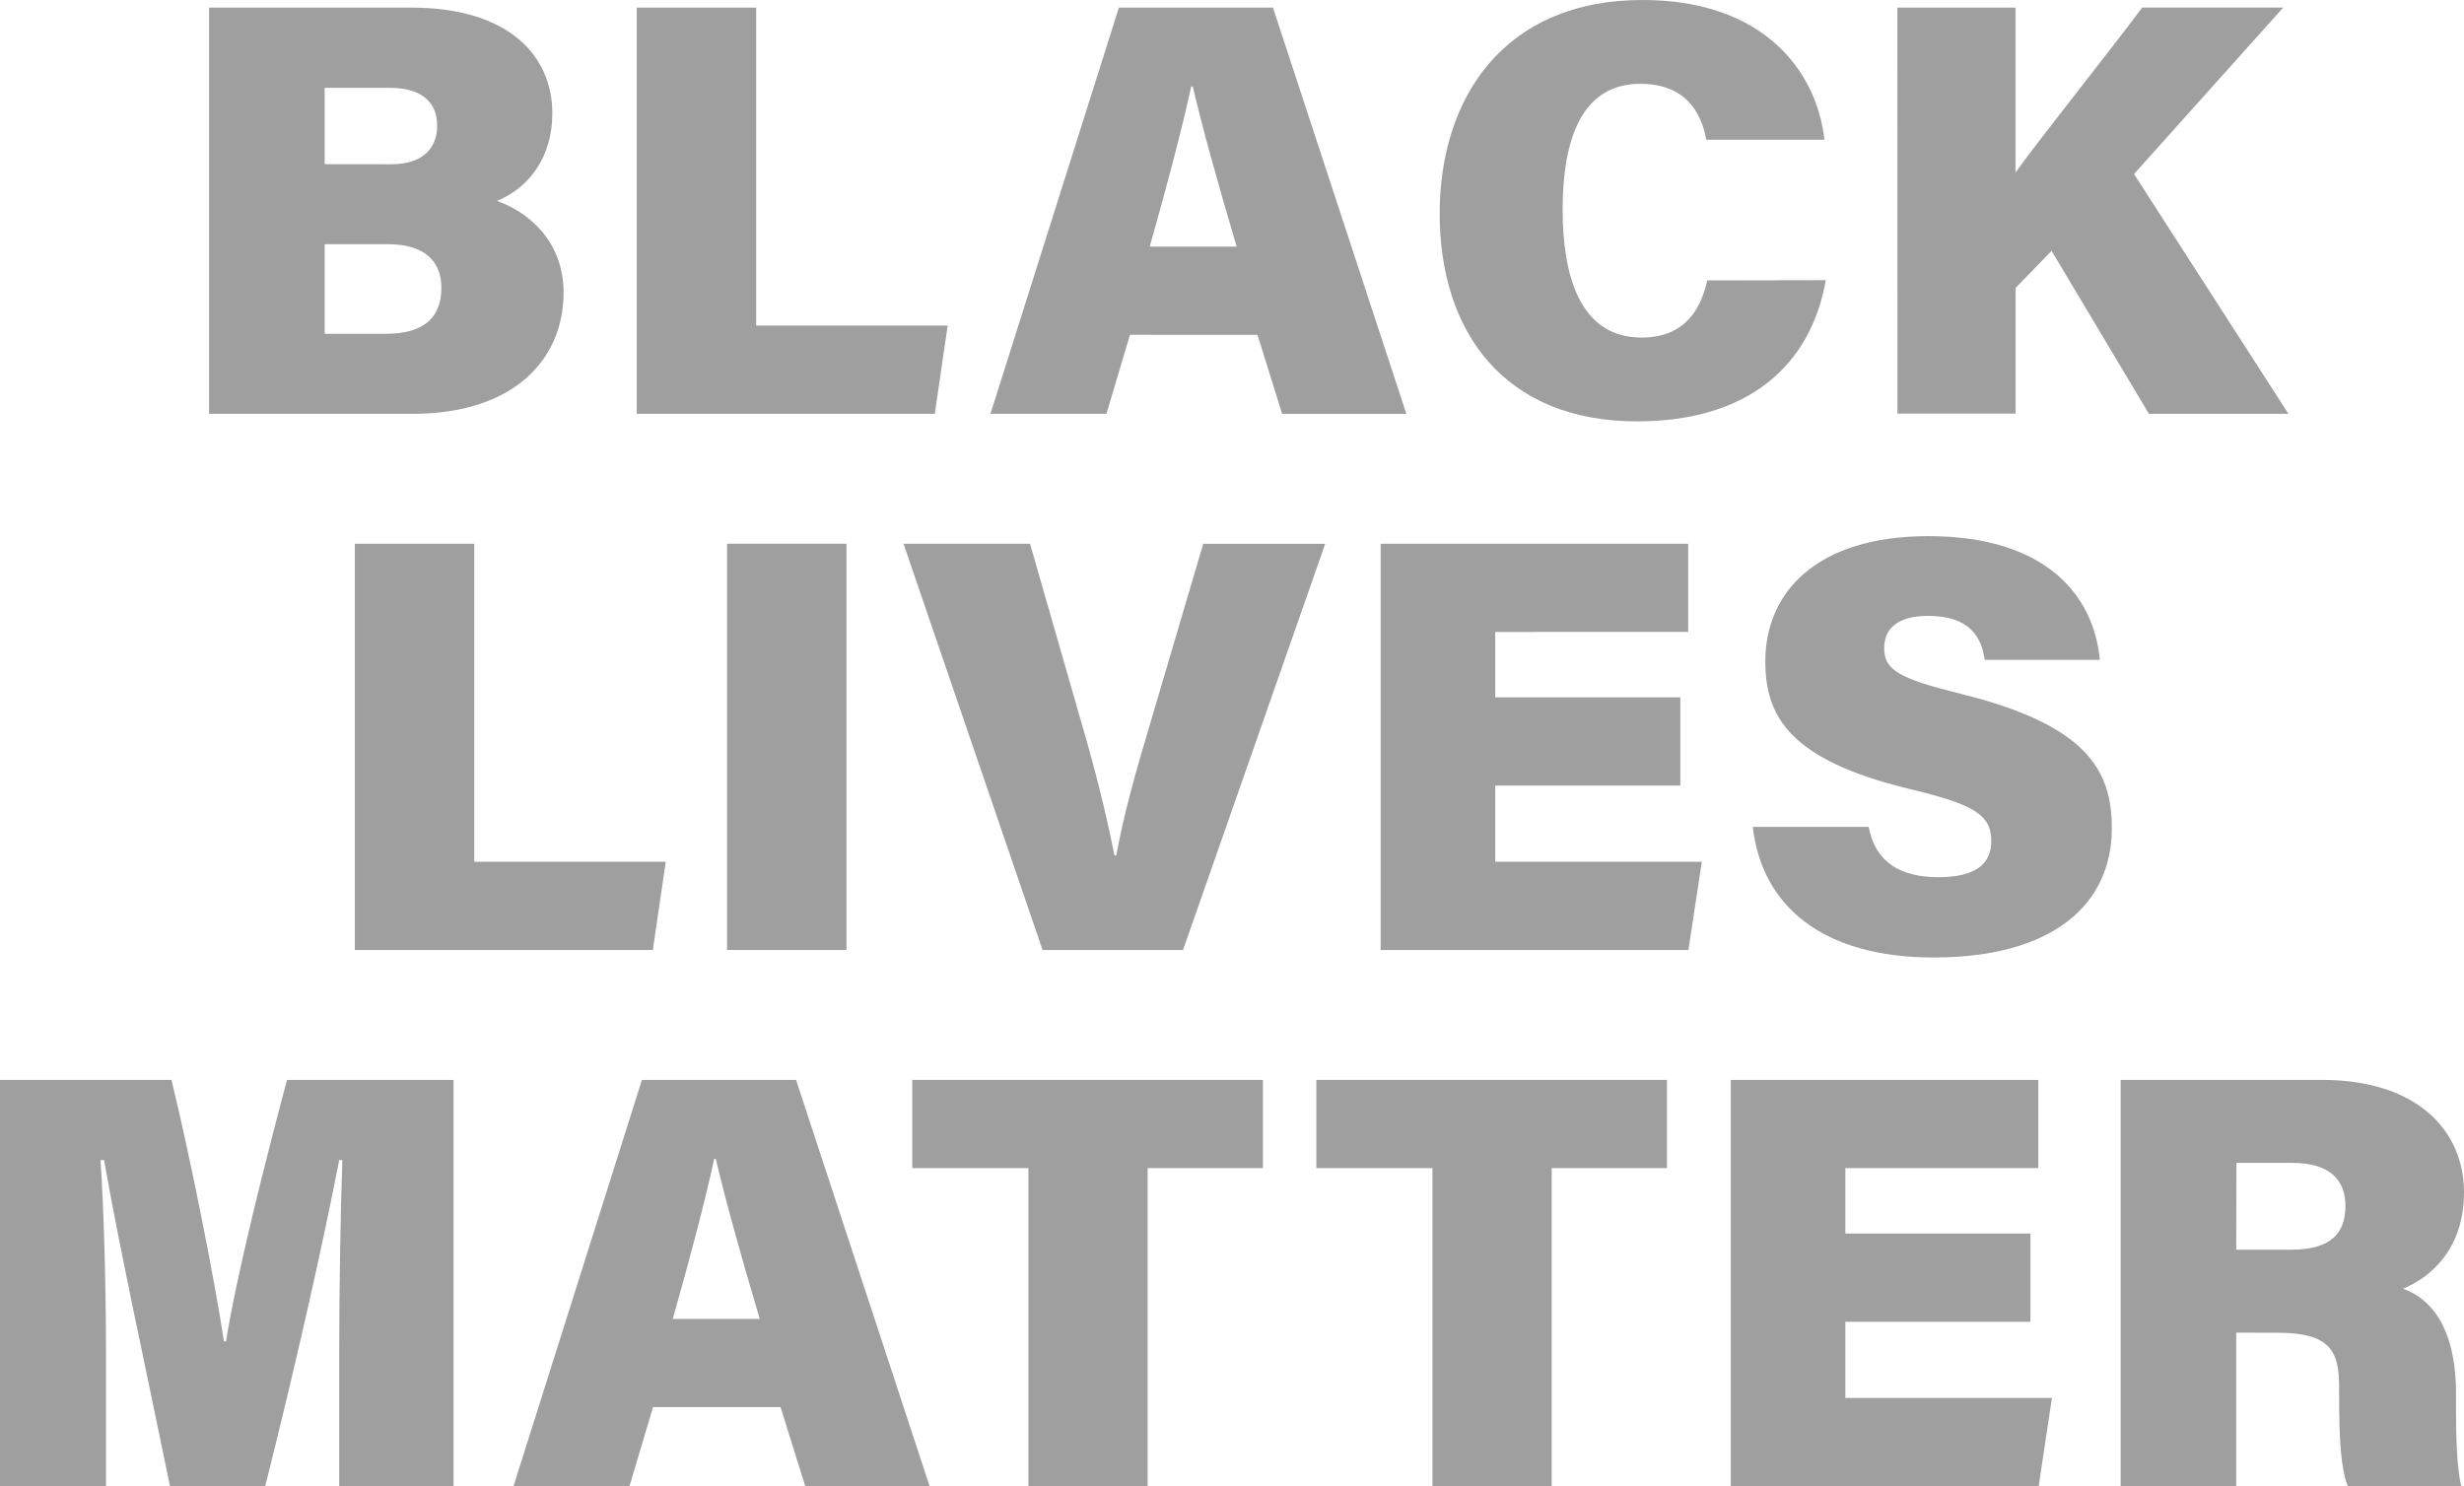 <svg xmlns="http://www.w3.org/2000/svg" viewBox="0 0 646.5 390.01"><defs><style>.cls-1{fill:#a09f9f;}</style></defs><title>Asset 1</title><g id="Layer_2" data-name="Layer 2"><g id="Layer_1-2" data-name="Layer 1"><path class="cls-1" d="M54.86,2h53.06c25.7,0,37,12.75,37,27.73,0,11.38-6,19.5-14.52,23,8,2.84,17.47,10.32,17.47,24.1,0,17.48-13.06,31.77-39.65,31.77H54.86Zm47.76,41.11c8.6,0,12.08-4.43,12.08-10.21,0-6.61-4.81-9.85-12.32-9.85H85.18V43.09ZM85.18,87.6h16c10.27,0,14.63-4.46,14.63-12.09,0-6.7-4.13-11.43-14.06-11.43H85.18Z"/><path class="cls-1" d="M167.07,2H198.4V85.44h50.25l-3.38,23.15h-78.2Z"/><path class="cls-1" d="M296.48,87.86l-6.17,20.73H259.88L293.57,2H334l35,106.61H336.41l-6.47-20.73Zm28-23.15c-5-16.75-9.1-31.65-11.52-42h-.42c-2.47,11.48-6.55,26.7-10.87,42Z"/><path class="cls-1" d="M479.05,73.53c-3.91,22.29-20.26,37.05-49.52,37.05-34.92,0-51.79-23.57-51.79-54.51C377.74,25.89,394.42,0,431,0c31.33,0,45.6,18.22,47.69,36.67h-31C446.31,29,441.86,22,430.32,22,415.13,22,410,36.37,410,55c0,16.9,4.32,33.59,20.72,33.59,12.42,0,15.89-9,17.22-15Z"/><path class="cls-1" d="M497.83,2h31V45.27c7-9.73,22.72-29.24,33.24-43.29h37L559.92,45.67l40.51,62.92H563.82L538.29,65.83l-9.44,9.72v33h-31Z"/><path class="cls-1" d="M93.1,142.69h31.33v83.46h50.25l-3.39,23.15H93.1Z"/><path class="cls-1" d="M222.09,142.69V249.3H190.76V142.69Z"/><path class="cls-1" d="M273.55,249.3,237.06,142.69h33.19l13.16,45.8c4.15,14.21,6.59,24.07,9,36h.47c2.06-11,4.8-20.92,9.21-35.66l13.61-46.11h32L310.4,249.3Z"/><path class="cls-1" d="M440.88,206.16H392.32v20h54.2L443,249.3H362.25V142.69h80.69v23.15H392.32V183h48.56Z"/><path class="cls-1" d="M490.29,217c1.78,9.3,8.28,13.2,18.37,13.2,9.45,0,13.81-3.31,13.81-9.49,0-7-4.73-9.66-21.57-13.69-31.46-7.62-37.72-19.1-37.72-33.45,0-17.89,13.14-32.87,42.82-32.87,30.85,0,43.44,15.65,44.94,32.46H520.76c-.82-5.72-3.75-11.54-14.84-11.54-7.15,0-11.55,2.7-11.55,8.47s3.91,8,20.35,12.05c32.86,8.2,39.38,20,39.38,35.2,0,20-15.45,33.93-46.75,33.93-29.48,0-45.1-13.76-47.46-34.27Z"/><path class="cls-1" d="M89,355.22c0-16.66.36-38.13.83-50.79H89C84.56,327.3,77.39,359,69.59,390h-25c-6.13-30.11-13.13-61.84-17.28-85.56h-.94c.88,12.54,1.45,33.35,1.45,51.61V390H0V283.4H45C50.23,305,56.37,336.24,58.76,352h.54c2.74-17.14,9.85-45.43,16-68.6H119V390H89Z"/><path class="cls-1" d="M171.34,369.27,165.17,390H134.74L168.43,283.4h40.44L243.9,390H211.27l-6.47-20.74Zm28-23.15c-5-16.75-9.11-31.64-11.52-42h-.43c-2.47,11.49-6.54,26.7-10.87,42Z"/><path class="cls-1" d="M269.83,306.55H239.36V283.4h92v23.15H301.11V390H269.83Z"/><path class="cls-1" d="M375.85,306.55H345.38V283.4h92v23.15H407.13V390H375.85Z"/><path class="cls-1" d="M532.74,346.86H484.18v20h54.2L534.9,390H454.11V283.4H534.8v23.15H484.18v17.16h48.56Z"/><path class="cls-1" d="M586.74,349.73V390H556.41V283.4h52.83c25.11,0,37.26,13.43,37.26,29.52,0,14.72-8.61,22.25-16,25.28,6.72,2.35,13.9,9.46,13.9,27.51v4.44c0,6.64.21,15.24,1.39,19.86H616c-1.8-4.59-2.26-12.33-2.26-23.28V364c0-9.21-2.2-14.25-16-14.25Zm0-21.78H601.2c10.4,0,14.19-4.32,14.19-11.49s-4.5-11.29-14-11.29h-14.6Z"/></g></g></svg>